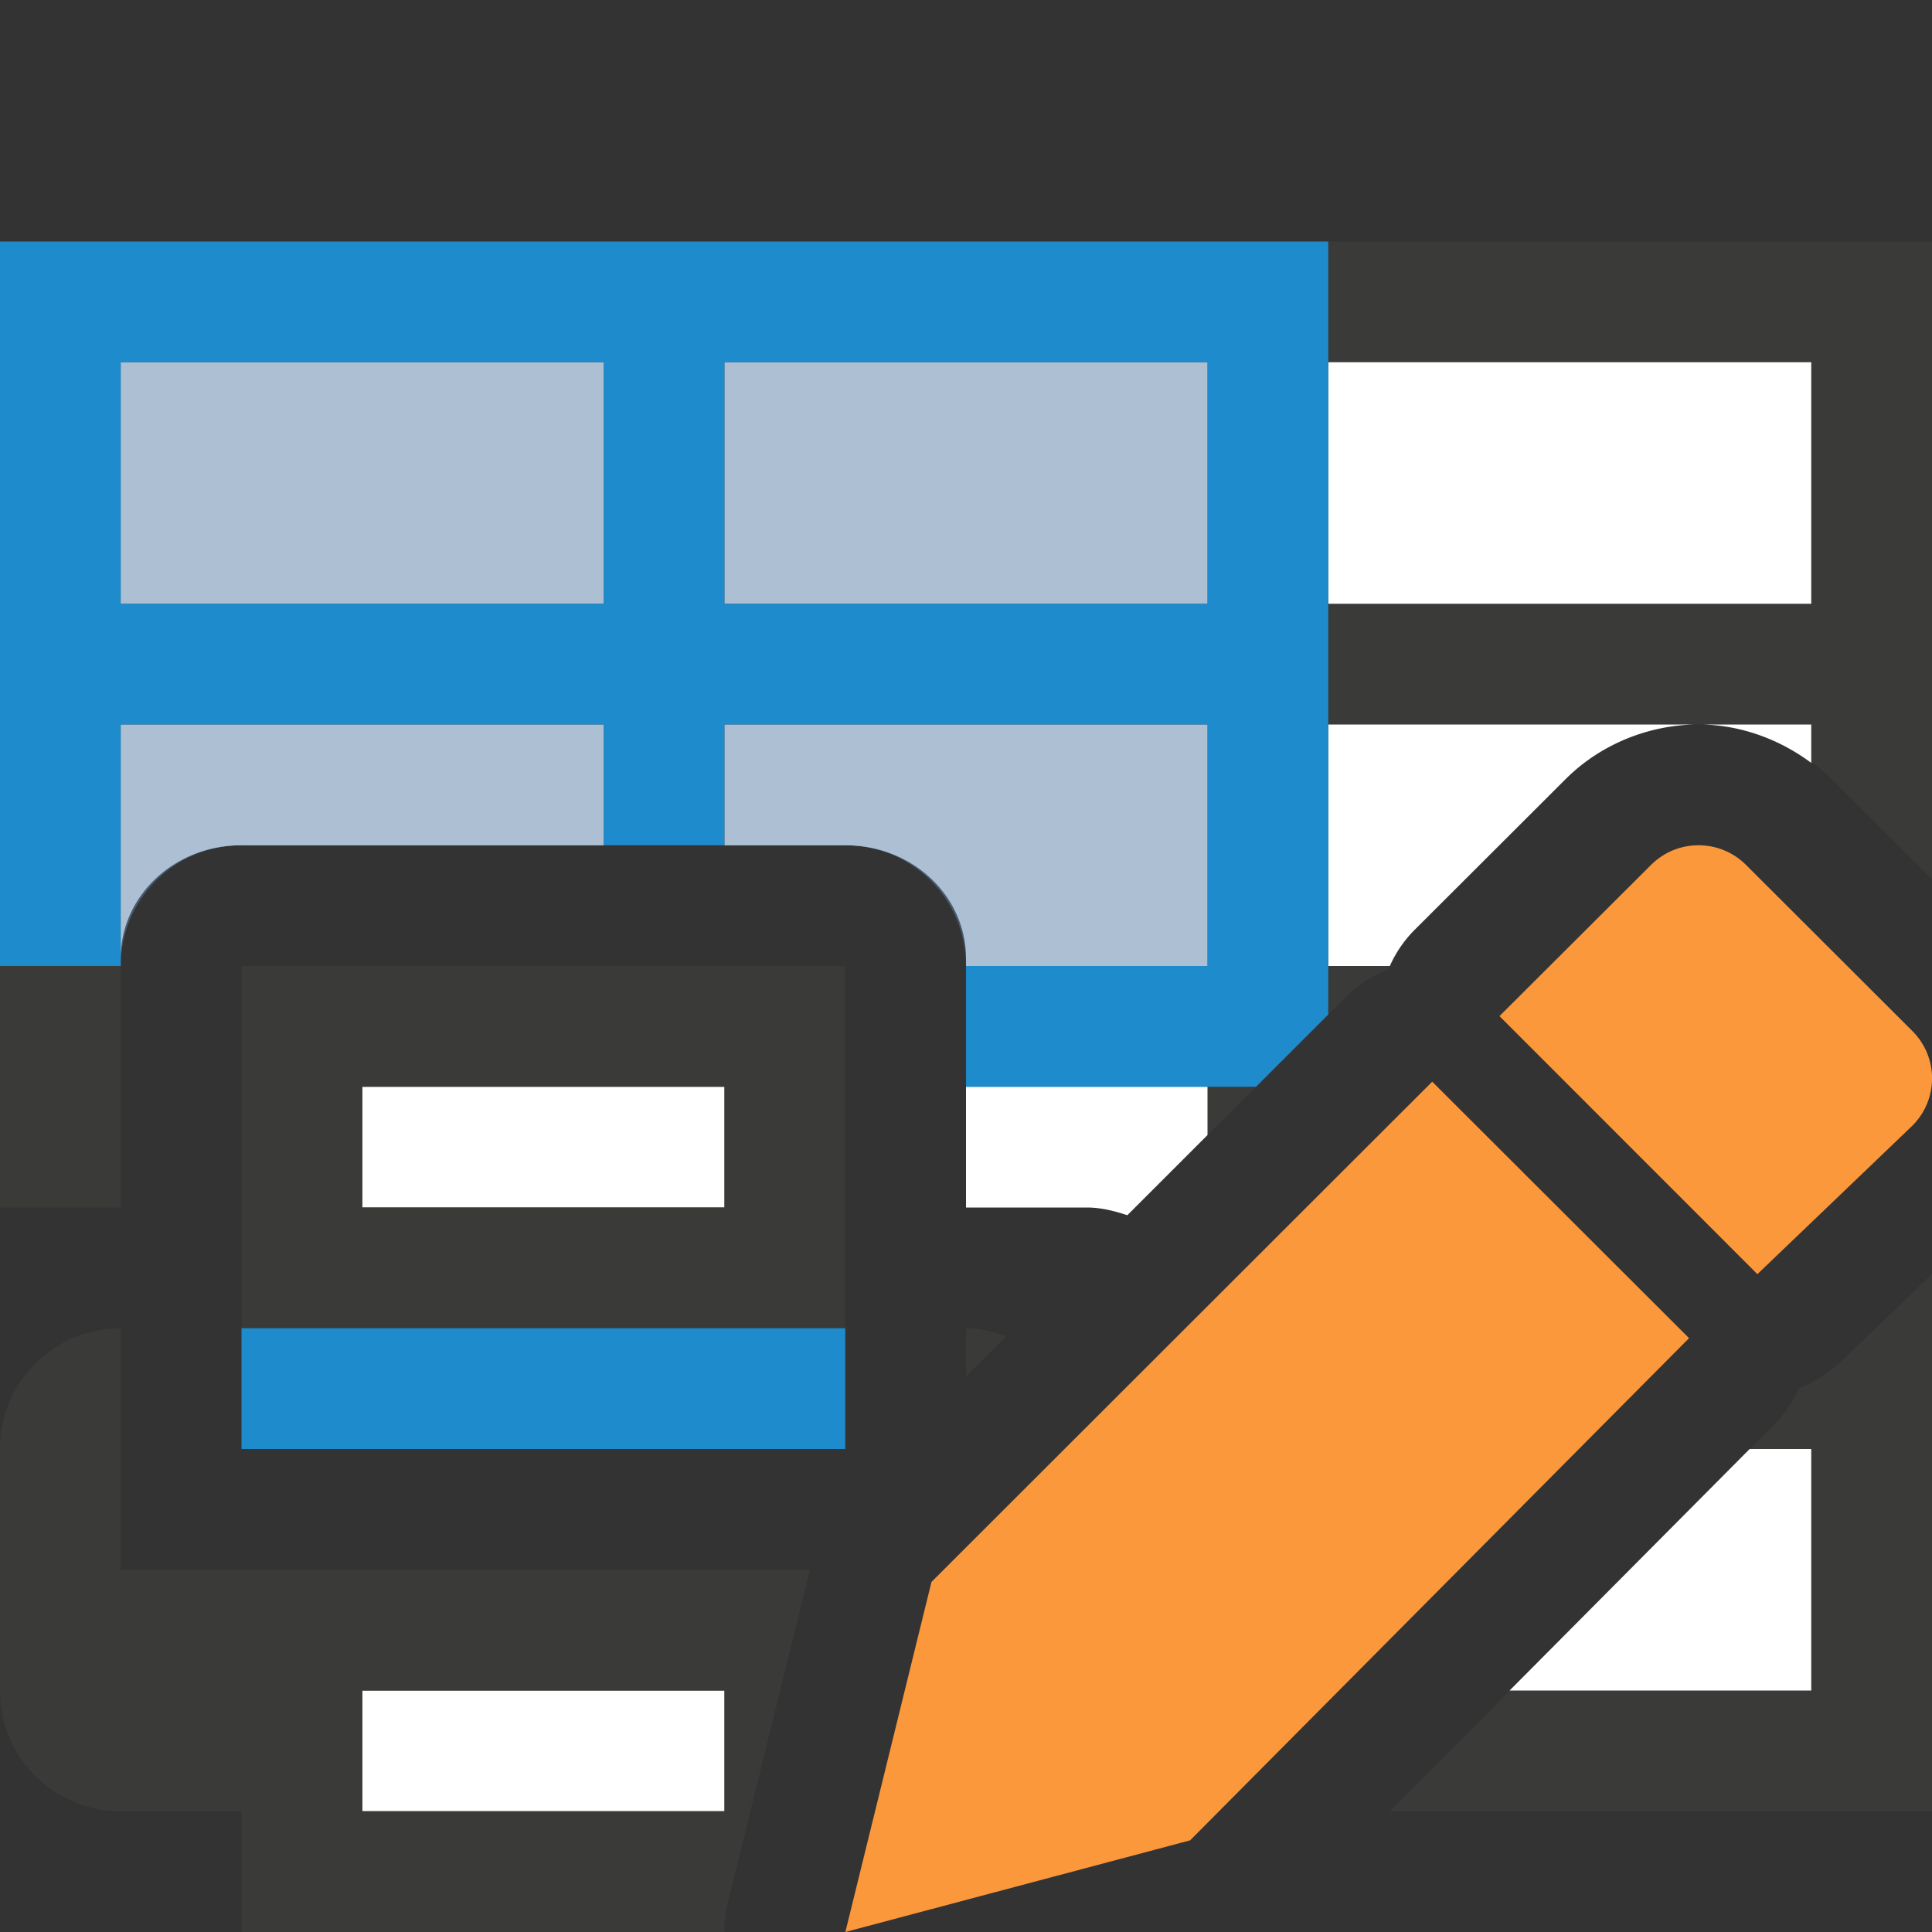 <svg viewBox="0 0 16 16" xmlns="http://www.w3.org/2000/svg"><rect x="0" y="0" width="16" height="16" fill="#333333" stroke="none"/>/&amp;amp;gt;<path d="m0 2v8h1v-2.064c0-.518.446-.936 1-.936h5c.554 0 1 .418 1 .936v2.064h1c.119 0 .23.029.336.064l1.816-1.814a1.002 1.002 0 0 1 .344-.223 1.002 1.002 0 0 1 .213-.32l1.256-1.254c.3-.3.709-.455 1.102-.455.393 0 .802.155 1.102.455l.832.83v-5.283zm16 8.553-.754.723a1.002 1.002 0 0 1 -.344.217 1.002 1.002 0 0 1 -.203.297l-3.189 3.211h4.49z" fill="#3a3a38"/><path d="m1 3v2h4v-2zm5 0v2h4v-2zm5 0v2h4v-2zm-10 3v1.936c0-.518.446-.936 1-.936h3v-1zm5 0v1h1c.554 0 1 .418 1 .936v.064h2v-2zm5 0v2h.51a1.002 1.002 0 0 1 .199-.293l1.256-1.254c.295-.295.695-.448 1.082-.453zm3.086 0c.319.004.643.116.914.318v-.318zm-6.086 3v1h1c.119 0 .23.029.336.064l.664-.664v-.4zm6.49 3-1.988 2h2.498v-2z" fill="#fff"/><g transform="matrix(-1 0 0 1 16 0)"><path d="m10 9v1h3v-1zm0 5v1h3v-1z" fill="#fff"/><path d="m2 8v2 1h5v-1-2zm1 1h3v1h-3zm-2 2c-.554 0-1 .446-1 1v2c0 .554.446 1 1 1h1v1h1 2.998a1.002 1.002 0 0 1 .029-.24l.68-2.76h-4.707-1zm7 0v.398l.334-.332c-.105-.037-.216-.066-.334-.066zm-5 3h3v1h-3z" fill="#3a3a38" transform="matrix(-1 0 0 1 16 0)"/><path d="m9 11h5v1h-5z" fill="#1e8bcd"/></g><path d="m0 2v6h1v-2h4v1h1v-1h4v2h-2v1h2 .402l.598-.598v-.402-2-1-2-1h-1zm1 1h4v2h-4zm5 0h4v2h-4z" fill="#1e8bcd"/><path d="m1 3v2h4v-2zm5 0v2h4v-2zm-5 3v2c0-.554.446-1 1-1h3v-1zm5 0v1h1c.554 0 1 .446 1 1h2v-2z" fill="#5a81a9" opacity=".5"/><g fill="#fb983b"><path d="m11.861 8.958-4.147 4.143-.713 2.899 2.855-.759 4.132-4.159z"/><path d="m14.066 7c-.142 0-.284.054-.393.163l-1.255 1.252 2.136 2.137 1.283-1.229c.218-.218.218-.568 0-.785l-1.377-1.375c-.109-.109-.252-.163-.394-.163z"/></g></svg>
